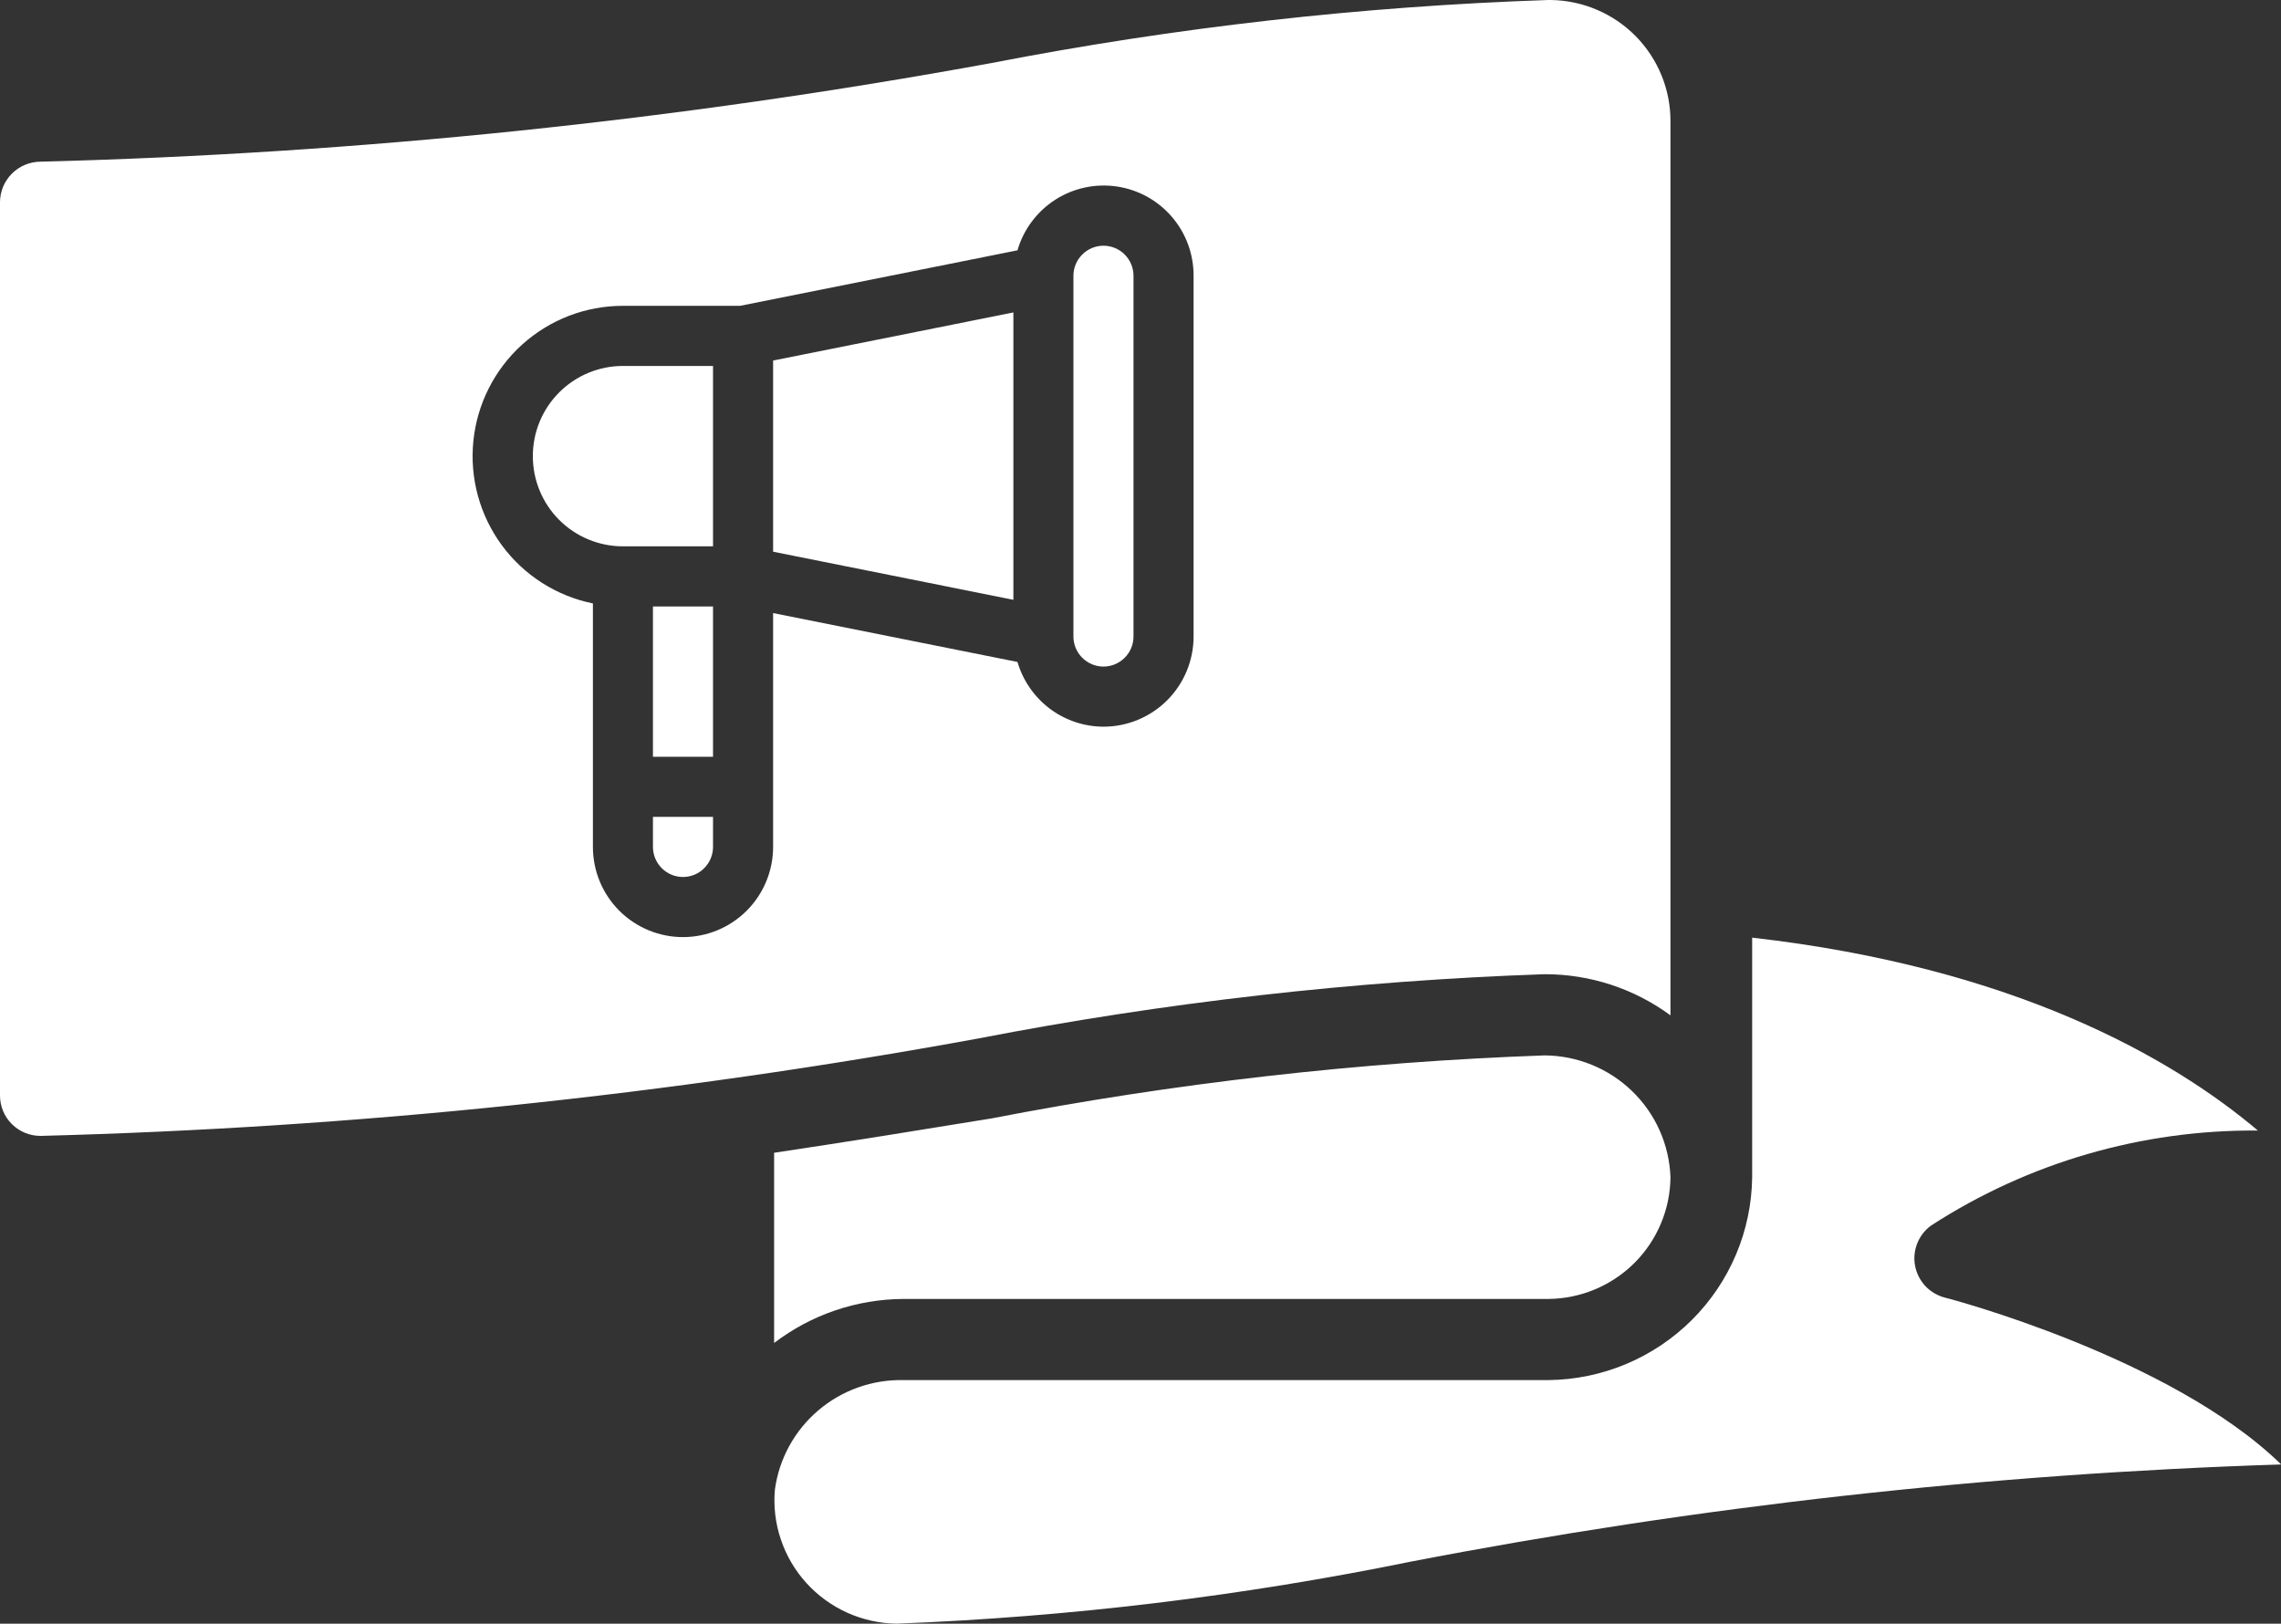 <svg width="59" height="42" viewBox="0 0 59 42" fill="none" xmlns="http://www.w3.org/2000/svg">
<rect x="0" y="0" width="59" height="42" fill="#333333" stroke="none"/>
<path d="M49.536 32.747C49.498 32.552 49.517 32.351 49.59 32.166C49.662 31.981 49.786 31.82 49.946 31.703C52.461 30.073 55.403 29.218 58.402 29.244C56.188 27.372 52.112 25.026 45.321 24.254V30.449C45.306 31.837 44.745 33.163 43.761 34.144C42.776 35.126 41.444 35.684 40.052 35.699H23.371C22.564 35.681 21.778 35.961 21.164 36.484C20.55 37.007 20.151 37.736 20.043 38.534C20.005 38.971 20.058 39.41 20.199 39.826C20.339 40.242 20.564 40.624 20.859 40.949C21.155 41.274 21.514 41.535 21.915 41.716C22.316 41.896 22.75 41.993 23.19 41.999C27.66 41.827 32.108 41.29 36.491 40.395C43.917 38.962 51.445 38.122 59.005 37.881C56.143 35.091 50.364 33.576 50.309 33.566C50.115 33.517 49.94 33.413 49.803 33.269C49.667 33.123 49.574 32.943 49.536 32.747Z" fill="white"/>
<path fill-rule="evenodd" clip-rule="evenodd" d="M20.023 29.819C21.974 29.527 23.845 29.224 25.647 28.93C30.365 28.016 35.148 27.471 39.951 27.3C40.797 27.305 41.608 27.636 42.215 28.223C42.822 28.81 43.178 29.608 43.208 30.45C43.201 31.283 42.866 32.08 42.275 32.67C41.683 33.259 40.883 33.593 40.047 33.6H23.366C22.157 33.606 20.983 34.006 20.023 34.739V29.819ZM42.31 0.937C42.891 1.528 43.214 2.323 43.208 3.15V26.264C42.266 25.571 41.126 25.198 39.955 25.2H39.941C35.027 25.371 30.133 25.926 25.306 26.862C17.3 28.327 9.191 29.17 1.054 29.382C0.915 29.383 0.778 29.357 0.649 29.304C0.521 29.252 0.405 29.174 0.307 29.077C0.208 28.979 0.131 28.863 0.078 28.735C0.026 28.607 -0.001 28.47 2.6189e-05 28.332V5.232C2.6189e-05 4.954 0.111 4.687 0.309 4.49C0.506 4.293 0.774 4.182 1.054 4.182C9.306 3.97 17.53 3.116 25.649 1.63C30.397 0.708 35.212 0.163 40.047 0H40.107C40.937 0.01 41.729 0.347 42.31 0.937ZM30.19 18.114C29.753 18.551 29.16 18.797 28.542 18.797C28.041 18.796 27.553 18.631 27.152 18.33C26.752 18.028 26.459 17.605 26.318 17.123L19.997 15.858V21.907C19.997 22.526 19.751 23.119 19.314 23.557C18.877 23.994 18.284 24.24 17.666 24.24C17.048 24.24 16.455 23.994 16.018 23.557C15.581 23.119 15.336 22.526 15.336 21.907V15.609C14.392 15.417 13.553 14.881 12.981 14.105C12.41 13.329 12.147 12.368 12.244 11.408C12.341 10.449 12.79 9.56 13.505 8.914C14.22 8.268 15.149 7.91 16.113 7.911H19.142L26.318 6.475C26.474 5.937 26.82 5.473 27.291 5.169C27.762 4.866 28.327 4.743 28.881 4.823C29.436 4.903 29.943 5.181 30.309 5.606C30.675 6.03 30.875 6.573 30.873 7.134V16.465C30.873 17.083 30.627 17.677 30.19 18.114ZM29.091 6.584C28.946 6.438 28.748 6.356 28.542 6.356C28.336 6.356 28.139 6.438 27.993 6.584C27.847 6.73 27.765 6.927 27.765 7.134V16.465C27.765 16.671 27.847 16.869 27.993 17.014C28.139 17.16 28.336 17.242 28.542 17.242C28.748 17.242 28.946 17.16 29.091 17.014C29.237 16.869 29.319 16.671 29.319 16.465V7.134C29.319 6.927 29.237 6.73 29.091 6.584ZM16.889 19.575H18.443V15.687H16.889V19.575ZM14.464 10.15C14.027 10.587 13.782 11.18 13.782 11.799C13.782 12.418 14.027 13.011 14.464 13.449C14.902 13.886 15.494 14.132 16.113 14.132H18.443V9.466H16.113C15.494 9.466 14.902 9.712 14.464 10.15ZM17.117 22.457C17.262 22.603 17.46 22.685 17.666 22.685C17.872 22.685 18.07 22.603 18.215 22.457C18.361 22.311 18.443 22.114 18.443 21.907V21.13H16.889V21.907C16.889 22.114 16.971 22.311 17.117 22.457ZM26.212 8.082L19.997 9.326V14.271L26.212 15.515V8.082Z" fill="white"/>
</svg>
